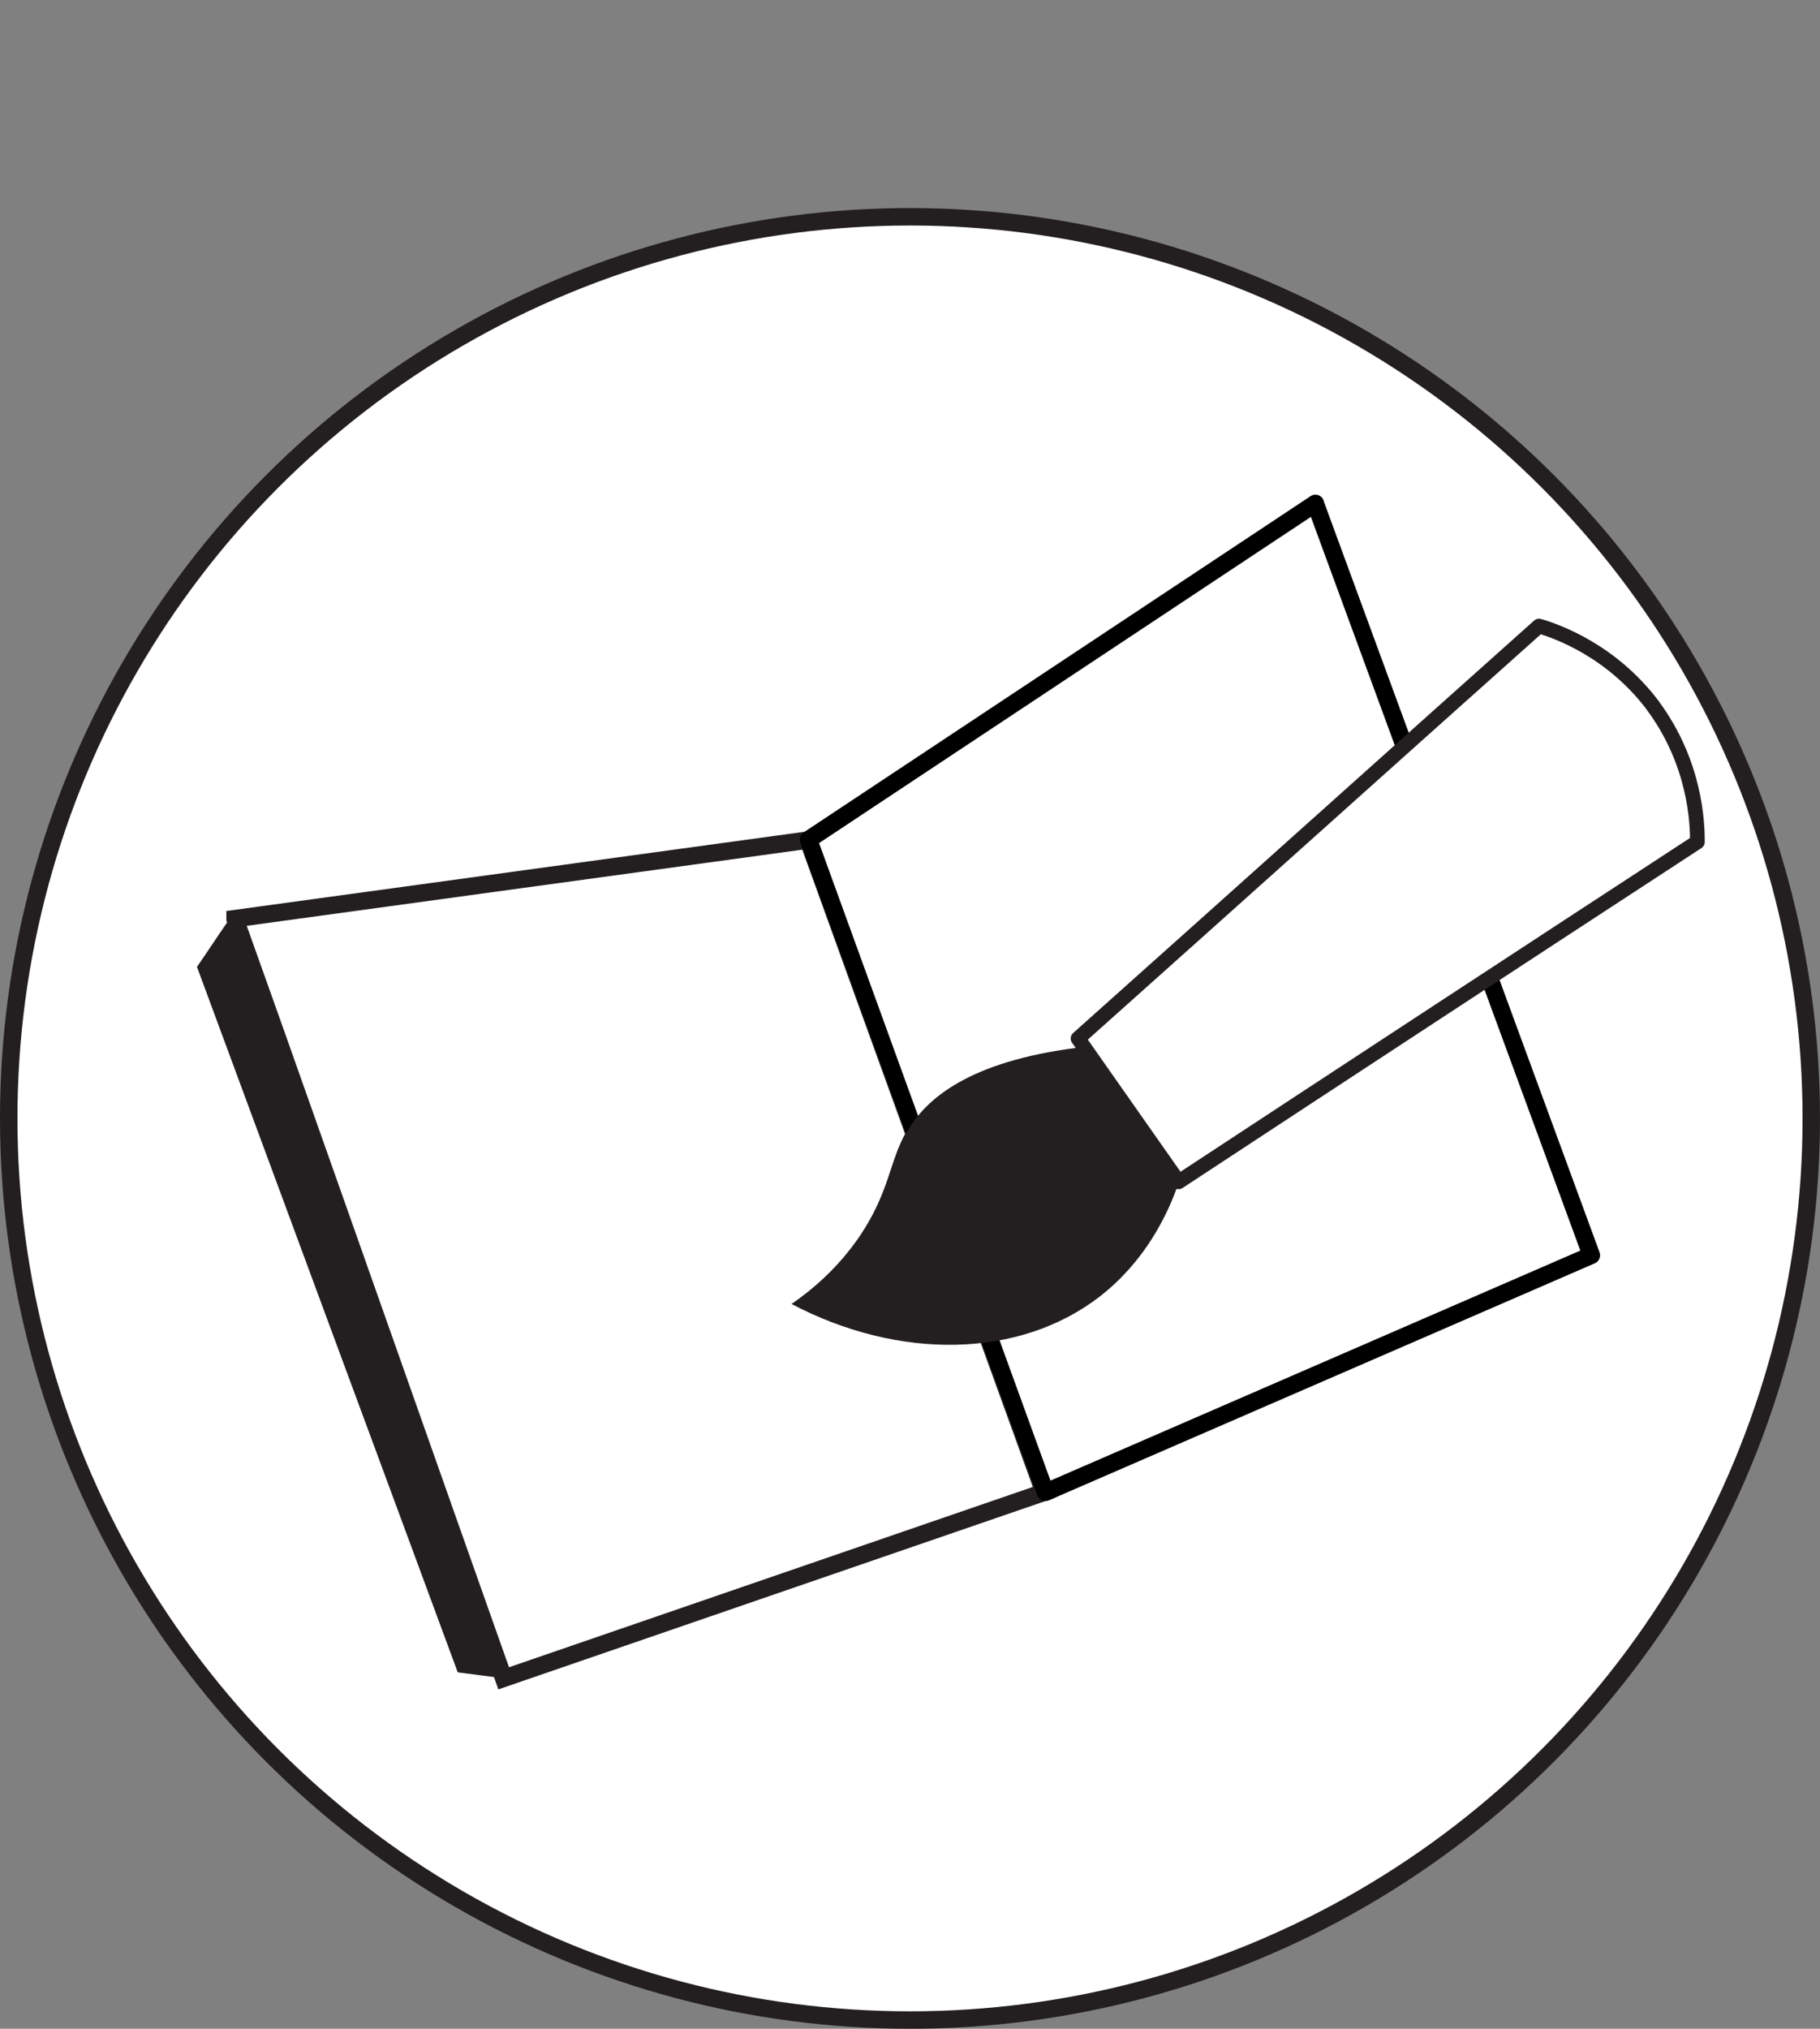 <?xml version="1.0" encoding="UTF-8"?>
<svg id="Layer_1" data-name="Layer 1" xmlns="http://www.w3.org/2000/svg" version="1.1" viewBox="0 0 396.4 441.7">
  <rect x="0" y="0" width="396.4" height="441.7" fill="#808080" stroke="none"/>
  <defs>
    <style>
      .cls-1 {
        stroke-linecap: round;
        stroke-width: 3.2px;
      }

      .cls-1, .cls-2 {
        stroke-linejoin: round;
      }

      .cls-1, .cls-2, .cls-3 {
        fill: #fff;
      }

      .cls-1, .cls-3 {
        stroke: #231f20;
      }

      .cls-2 {
        stroke: #000;
      }

      .cls-2, .cls-3 {
        stroke-width: 3.8px;
      }

      .cls-3 {
        stroke-miterlimit: 10;
      }

      .cls-4 {
        fill: #231f20;
        stroke-width: 0px;
      }
    </style>
  </defs>
  <g>
    <circle class="cls-3" cx="198.2" cy="243.5" r="196.3"/>
    <path class="cls-3" d="M51.2,200.1l8.2,23c16.8,47.4,33.5,94.9,50.3,142.3,39.2-13.5,78.5-27,117.7-40.5-17.1-47.3-34.3-94.6-51.4-142-41.6,5.7-83.2,11.4-124.8,17.1h0Z"/>
    <path class="cls-2" d="M286.5,109.7l60.1,163.6c-39.6,17.2-79.3,34.4-118.9,51.6-17.2-47.4-34.4-94.7-51.6-142.1,36.8-24.4,73.6-48.8,110.4-73.2h0Z"/>
  </g>
  <g>
    <path class="cls-1" d="M360,153.6c-9-11.9-20.7-16.1-24.8-17.3-33.5,29.9-66.9,59.9-100.4,89.8,7.3,10.4,14.6,20.8,21.9,31.2,37.6-24.7,75.3-49.4,113-74,0-4.1-.4-17.2-9.8-29.8h0Z"/>
    <path class="cls-4" d="M197.4,246.4c-3.7,6.4-3.6,12.9-10,22.5-4.9,7.3-10.8,12.1-15,15,23.4,12.3,49.6,11.9,67.1-1.6,9.8-7.6,14.6-17.5,16.9-23.9-7.2-10.1-14.5-20.2-21.7-30.3h0c-23.6,3-33.1,11.1-37.2,18.4h0Z"/>
  </g>
  <path class="cls-4" d="M42.9,210.5c18.9,51.2,37.9,102.4,56.8,153.6l10,1.3c-20-55-40-109.9-60-164.9-2.3,3.3-4.5,6.7-6.8,10Z"/>
</svg>